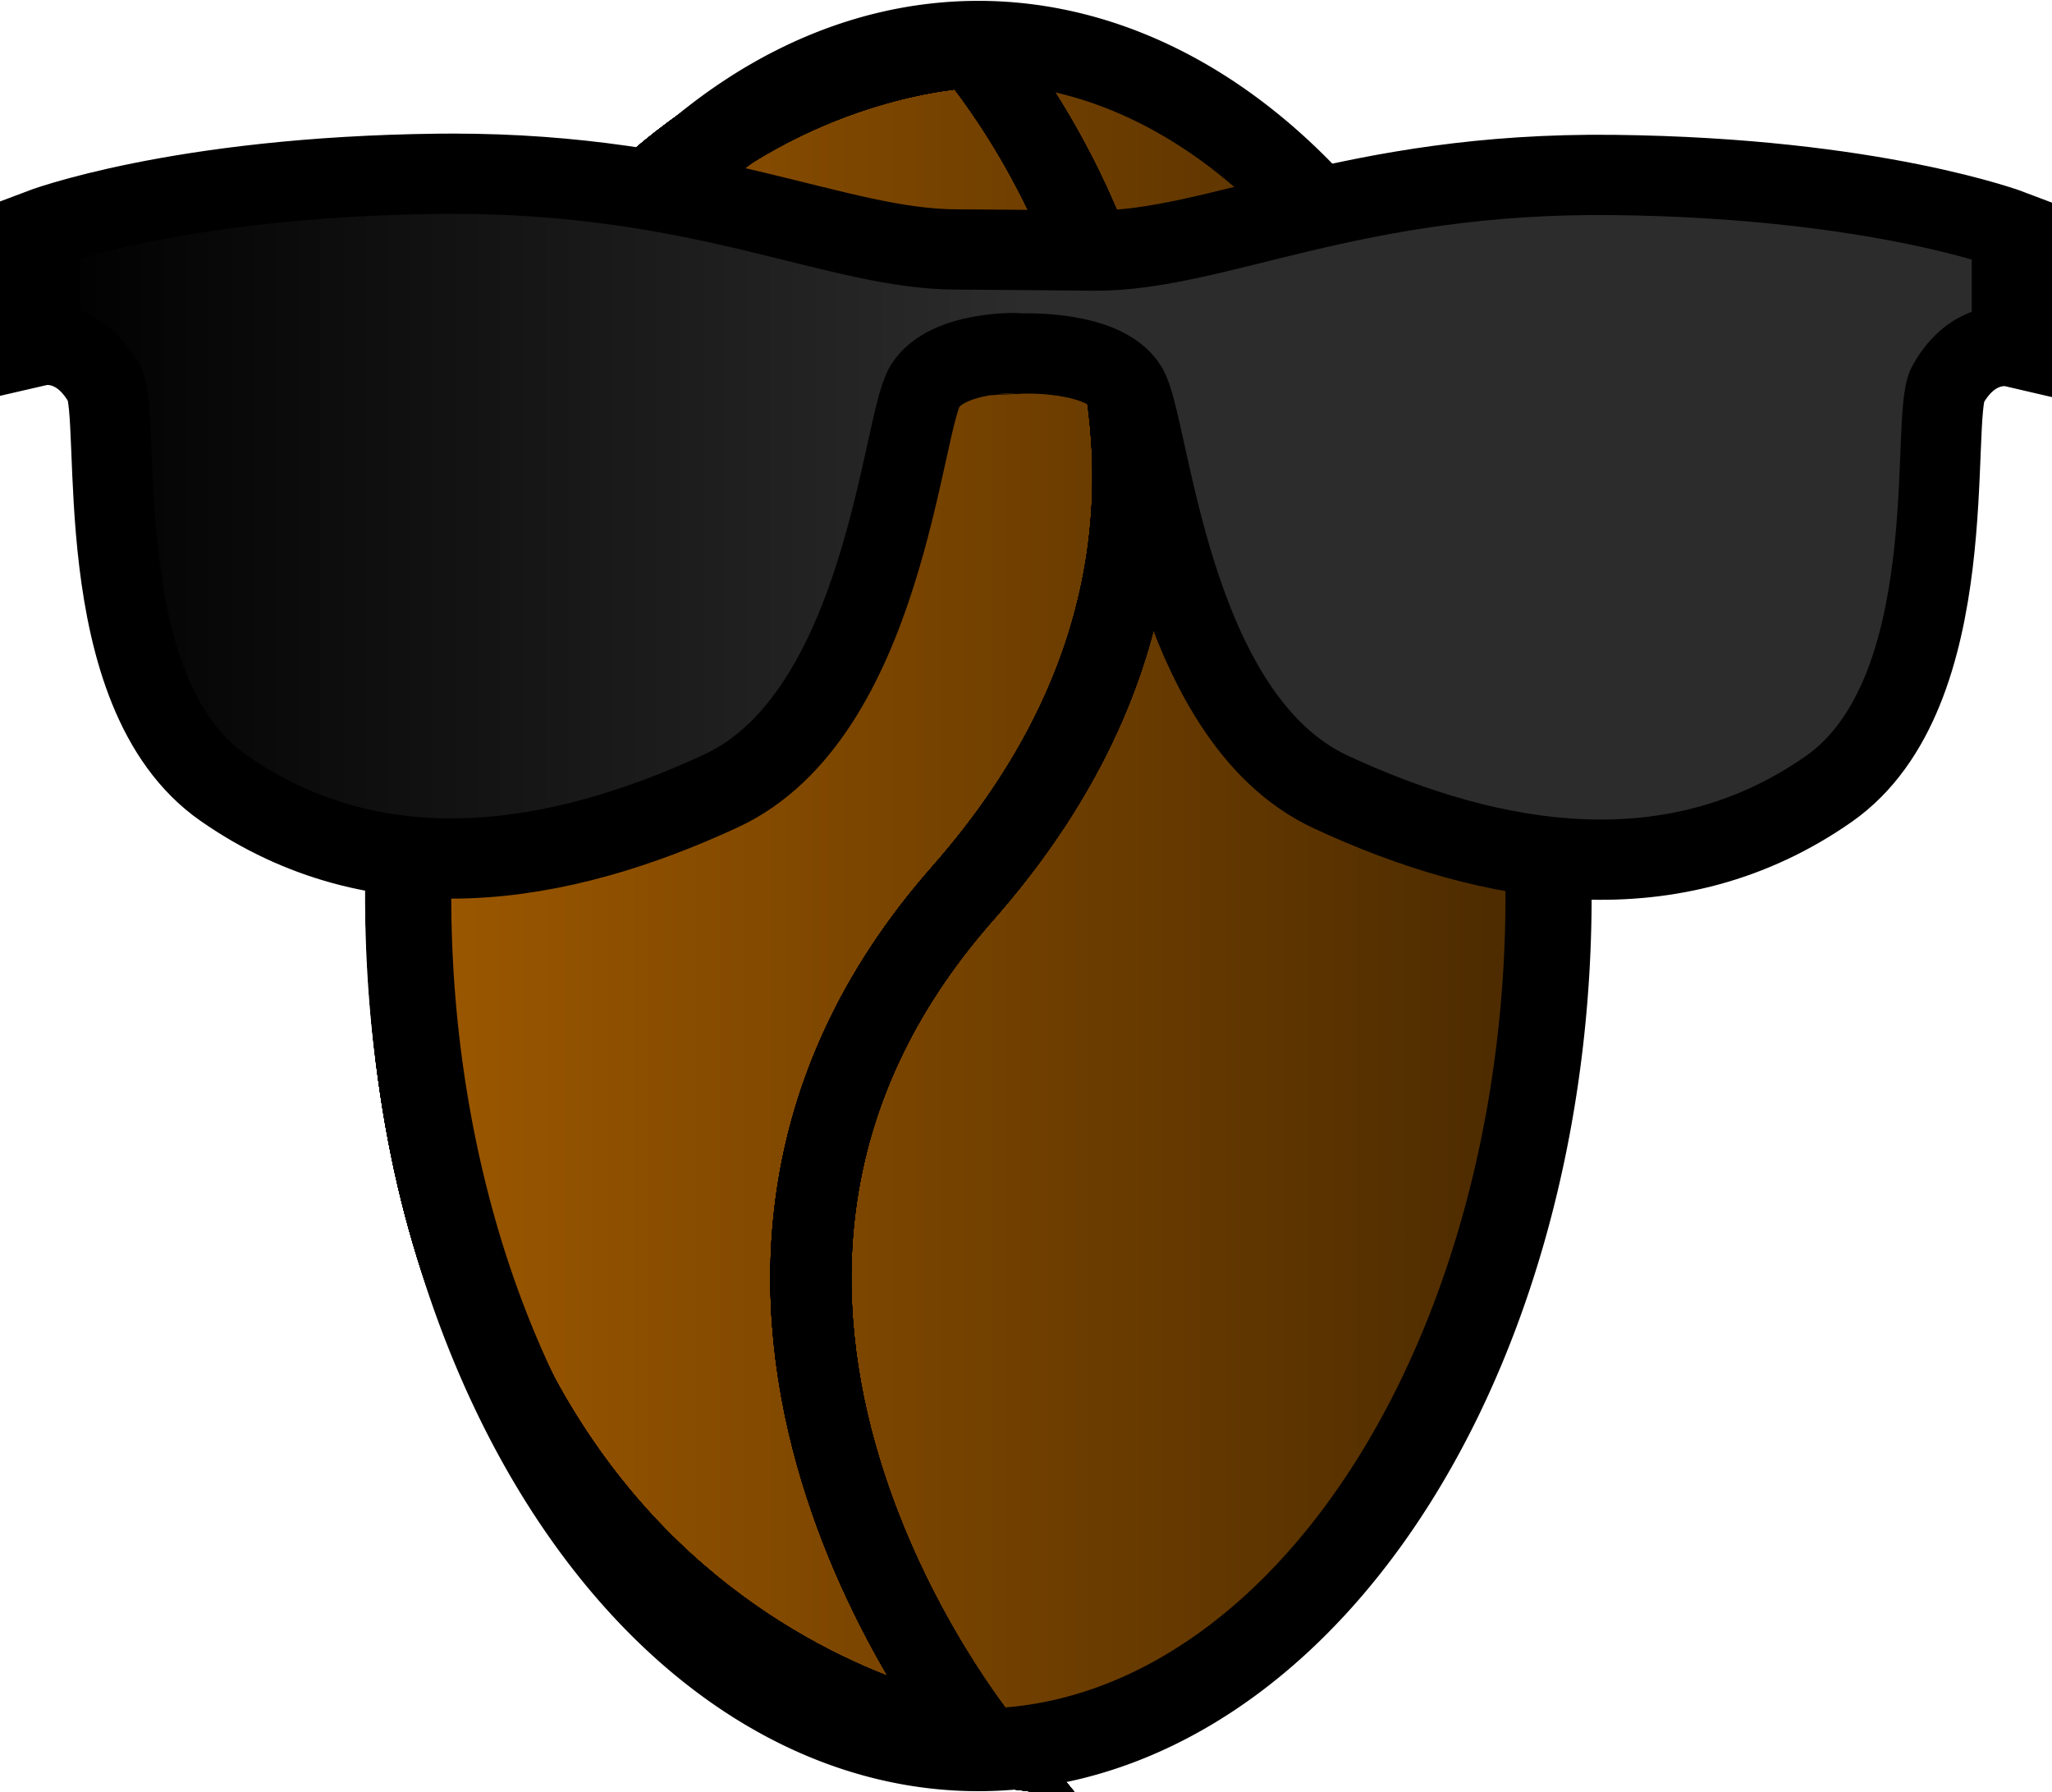 <?xml version="1.0" encoding="UTF-8" standalone="no"?>
<!-- Created with Inkscape (http://www.inkscape.org/) -->

<svg
   xmlns:dc="http://purl.org/dc/elements/1.1/"
   xmlns:cc="http://creativecommons.org/ns#"
   xmlns:rdf="http://www.w3.org/1999/02/22-rdf-syntax-ns#"
   xmlns:svg="http://www.w3.org/2000/svg"
   xmlns="http://www.w3.org/2000/svg"
   xmlns:xlink="http://www.w3.org/1999/xlink"
   xmlns:sodipodi="http://sodipodi.sourceforge.net/DTD/sodipodi-0.dtd"
   xmlns:inkscape="http://www.inkscape.org/namespaces/inkscape"
   width="506.371"
   height="442.172"
   id="svg2"
   version="1.1"
   inkscape:version="0.48.3.1 r9886"
   inkscape:export-filename="/home/bigt/williamsburg/graphic/beanmark.png"
   inkscape:export-xdpi="8.9245052"
   inkscape:export-ydpi="8.9245052"
   sodipodi:docname="beanmarker-cool.svg">
  <defs
     id="defs4">
    <linearGradient
       id="linearGradient4101">
      <stop
         style="stop-color:#000000;stop-opacity:1;"
         offset="0"
         id="stop4103" />
      <stop
         style="stop-color:#2c2c2c;stop-opacity:1;"
         offset="1"
         id="stop4105" />
    </linearGradient>
    <linearGradient
       id="linearGradient3930">
      <stop
         style="stop-color:#ff2020;stop-opacity:1;"
         offset="0"
         id="stop3932" />
      <stop
         style="stop-color:#920000;stop-opacity:1;"
         offset="1"
         id="stop3934" />
    </linearGradient>
    <linearGradient
       id="linearGradient3805">
      <stop
         id="stop3817"
         offset="0"
         style="stop-color:#a05a00;stop-opacity:1;" />
      <stop
         style="stop-color:#472800;stop-opacity:1;"
         offset="1"
         id="stop3819" />
    </linearGradient>
    <linearGradient
       id="linearGradient3789">
      <stop
         id="stop3791"
         offset="0"
         style="stop-color:#7b4703;stop-opacity:1;" />
      <stop
         style="stop-color:#7b4703;stop-opacity:0.937;"
         offset="0.062"
         id="stop3793" />
      <stop
         style="stop-color:#7b4703;stop-opacity:0.875;"
         offset="0.125"
         id="stop3795" />
      <stop
         id="stop3803"
         offset="0.188"
         style="stop-color:#7b4703;stop-opacity:0.812;" />
      <stop
         style="stop-color:#7b4703;stop-opacity:0.749;"
         offset="0.25"
         id="stop3797" />
      <stop
         style="stop-color:#7b4703;stop-opacity:0.498;"
         offset="0.781"
         id="stop3799" />
      <stop
         id="stop3801"
         offset="1"
         style="stop-color:#7b4703;stop-opacity:0;" />
    </linearGradient>
    <linearGradient
       id="linearGradient3769">
      <stop
         style="stop-color:#7b4703;stop-opacity:1;"
         offset="0"
         id="stop3771" />
      <stop
         id="stop3783"
         offset="0.062"
         style="stop-color:#7b4703;stop-opacity:0.937;" />
      <stop
         id="stop3781"
         offset="0.125"
         style="stop-color:#7b4703;stop-opacity:0.875;" />
      <stop
         id="stop3779"
         offset="0.25"
         style="stop-color:#7b4703;stop-opacity:0.749;" />
      <stop
         id="stop3777"
         offset="0.781"
         style="stop-color:#7b4703;stop-opacity:0.498;" />
      <stop
         style="stop-color:#7b4703;stop-opacity:0;"
         offset="1"
         id="stop3773" />
    </linearGradient>
    <linearGradient
       inkscape:collect="always"
       xlink:href="#linearGradient3805"
       id="linearGradient3823"
       x1="193.6"
       y1="562.868"
       x2="484.065"
       y2="562.868"
       gradientUnits="userSpaceOnUse" />
    <linearGradient
       inkscape:collect="always"
       xlink:href="#linearGradient3805-5"
       id="linearGradient3823-0"
       x1="193.6"
       y1="562.868"
       x2="484.065"
       y2="562.868"
       gradientUnits="userSpaceOnUse" />
    <linearGradient
       id="linearGradient3805-5">
      <stop
         id="stop3817-3"
         offset="0"
         style="stop-color:#a05a00;stop-opacity:1;" />
      <stop
         style="stop-color:#472800;stop-opacity:1;"
         offset="1"
         id="stop3819-3" />
    </linearGradient>
    <linearGradient
       inkscape:collect="always"
       xlink:href="#linearGradient3805-5-4"
       id="linearGradient3884-2"
       x1="6.93"
       y1="218.37"
       x2="198.245"
       y2="218.37"
       gradientUnits="userSpaceOnUse"
       gradientTransform="translate(-306.092,333.028)" />
    <linearGradient
       id="linearGradient3805-5-4">
      <stop
         id="stop3817-3-0"
         offset="0"
         style="stop-color:#a05a00;stop-opacity:1;" />
      <stop
         style="stop-color:#472800;stop-opacity:1;"
         offset="1"
         id="stop3819-3-9" />
    </linearGradient>
    <linearGradient
       inkscape:collect="always"
       xlink:href="#linearGradient3930-8"
       id="linearGradient3936-4"
       x1="-240.559"
       y1="185.204"
       x2="-98.906"
       y2="185.204"
       gradientUnits="userSpaceOnUse"
       gradientTransform="translate(192.78,301.771)" />
    <linearGradient
       id="linearGradient3930-8">
      <stop
         style="stop-color:#ff2020;stop-opacity:1;"
         offset="0"
         id="stop3932-3" />
      <stop
         style="stop-color:#920000;stop-opacity:1;"
         offset="1"
         id="stop3934-8" />
    </linearGradient>
    <linearGradient
       inkscape:collect="always"
       xlink:href="#linearGradient4101-1"
       id="linearGradient4107-1"
       x1="-679.416"
       y1="124.107"
       x2="-254.562"
       y2="124.107"
       gradientUnits="userSpaceOnUse" />
    <linearGradient
       id="linearGradient4101-1">
      <stop
         style="stop-color:#000000;stop-opacity:1;"
         offset="0"
         id="stop4103-0" />
      <stop
         style="stop-color:#494949;stop-opacity:1;"
         offset="1"
         id="stop4105-4" />
    </linearGradient>
    <linearGradient
       inkscape:collect="always"
       xlink:href="#linearGradient4101"
       id="linearGradient4144"
       gradientUnits="userSpaceOnUse"
       gradientTransform="matrix(0.574,0,0,0.574,497.432,397.839)"
       x1="-679.416"
       y1="124.107"
       x2="-254.562"
       y2="124.107" />
  </defs>
  <sodipodi:namedview
     id="base"
     pagecolor="#ffffff"
     bordercolor="#666666"
     borderopacity="1.0"
     inkscape:pageopacity="0.0"
     inkscape:pageshadow="2"
     inkscape:zoom="0.39990234"
     inkscape:cx="731.06061"
     inkscape:cy="42.495636"
     inkscape:document-units="px"
     inkscape:current-layer="layer1"
     showgrid="false"
     fit-margin-top="0"
     fit-margin-left="0"
     fit-margin-right="0"
     fit-margin-bottom="0"
     inkscape:window-width="1366"
     inkscape:window-height="719"
     inkscape:window-x="0"
     inkscape:window-y="29"
     inkscape:window-maximized="1" />
  <g
     inkscape:label="Layer 1"
     inkscape:groupmode="layer"
     id="layer1"
     transform="translate(-97.552,-341.782)">
    <path
       sodipodi:type="arc"
       style="fill:url(#linearGradient3823);fill-opacity:1;fill-rule:nonzero;stroke:#000000;stroke-width:20.4;stroke-linejoin:miter;stroke-miterlimit:4;stroke-opacity:1;stroke-dasharray:none"
       id="path2985"
       sodipodi:cx="338.83273"
       sodipodi:cy="562.86768"
       sodipodi:rx="135.03297"
       sodipodi:ry="210.67644"
       d="m 473.866,562.868 a 135.033,210.676 0 1 1 -270.066,0 135.033,210.676 0 1 1 270.066,0 z"
       transform="matrix(1.042,0,0,1,-14.079,0)"
       inkscape:export-xdpi="12.32"
       inkscape:export-ydpi="12.32"
       inkscape:export-filename="/home/bigt/williamsburg/graphic/bean-cool.png"
       inkscape:transform-center-x="-58.764343"
       inkscape:transform-center-y="-51.262515" />
    <path
       inkscape:export-filename="/home/bigt/williamsburg/graphic/bean.png"
       inkscape:export-ydpi="12.32"
       inkscape:export-xdpi="12.32"
       sodipodi:nodetypes="cscc"
       inkscape:connector-curvature="0"
       id="path4085"
       d="m 337.582,353.442 c 0,0 90.598,103.118 -2.501,208.801 -87.043,98.809 5.001,210.051 5.001,210.051 l 0,0 c 0,0 -144.803,-18.346 -142.302,-217.145 2.501,-198.799 139.802,-201.707 139.802,-201.707 z"
       style="fill:none;stroke:#000000;stroke-width:20;stroke-linecap:butt;stroke-linejoin:miter;stroke-miterlimit:4;stroke-opacity:1;stroke-dasharray:none" />
    <path
       inkscape:export-filename="/home/bigt/williamsburg/graphic/bean.png"
       inkscape:export-ydpi="12.32"
       inkscape:export-xdpi="12.32"
       sodipodi:nodetypes="cscc"
       inkscape:connector-curvature="0"
       id="path4087"
       d="m 337.582,353.442 c 0,0 90.598,103.118 -2.501,208.801 -87.043,98.809 5.001,210.051 5.001,210.051 l 0,0 c 0,0 -144.803,-18.346 -142.302,-217.145 2.501,-198.799 139.802,-201.707 139.802,-201.707 z"
       style="fill:none;stroke:#000000;stroke-width:20;stroke-linecap:butt;stroke-linejoin:miter;stroke-miterlimit:4;stroke-opacity:1;stroke-dasharray:none" />
    <path
       inkscape:export-filename="/home/bigt/williamsburg/graphic/bean.png"
       inkscape:export-ydpi="12.32"
       inkscape:export-xdpi="12.32"
       sodipodi:nodetypes="cscc"
       inkscape:connector-curvature="0"
       id="path4089"
       d="m 337.582,353.442 c 0,0 90.598,103.118 -2.501,208.801 -87.043,98.809 5.001,210.051 5.001,210.051 l 0,0 c 0,0 -144.803,-18.346 -142.302,-217.145 2.501,-198.799 139.802,-201.707 139.802,-201.707 z"
       style="fill:none;stroke:#000000;stroke-width:20;stroke-linecap:butt;stroke-linejoin:miter;stroke-miterlimit:4;stroke-opacity:1;stroke-dasharray:none" />
    <path
       inkscape:export-filename="/home/bigt/williamsburg/graphic/bean.png"
       inkscape:export-ydpi="12.32"
       inkscape:export-xdpi="12.32"
       sodipodi:nodetypes="cscc"
       inkscape:connector-curvature="0"
       id="path4091"
       d="m 337.582,353.442 c 0,0 90.598,103.118 -2.501,208.801 -87.043,98.809 5.001,210.051 5.001,210.051 l 0,0 c 0,0 -144.803,-18.346 -142.302,-217.145 2.501,-198.799 139.802,-201.707 139.802,-201.707 z"
       style="fill:none;stroke:#000000;stroke-width:20;stroke-linecap:butt;stroke-linejoin:miter;stroke-miterlimit:4;stroke-opacity:1;stroke-dasharray:none" />
    <path
       inkscape:export-filename="/home/bigt/williamsburg/graphic/bean.png"
       inkscape:export-ydpi="12.32"
       inkscape:export-xdpi="12.32"
       sodipodi:nodetypes="cscc"
       inkscape:connector-curvature="0"
       id="path4093"
       d="m 337.582,353.442 c 0,0 90.598,103.118 -2.501,208.801 -87.043,98.809 5.001,210.051 5.001,210.051 l 0,0 c 0,0 -144.803,-18.346 -142.302,-217.145 2.501,-198.799 139.802,-201.707 139.802,-201.707 z"
       style="fill:none;stroke:#000000;stroke-width:20;stroke-linecap:butt;stroke-linejoin:miter;stroke-miterlimit:4;stroke-opacity:1;stroke-dasharray:none" />
    <path
       inkscape:export-filename="/home/bigt/williamsburg/graphic/bean.png"
       inkscape:export-ydpi="12.32"
       inkscape:export-xdpi="12.32"
       sodipodi:nodetypes="cscc"
       inkscape:connector-curvature="0"
       id="path4095"
       d="m 337.582,353.442 c 0,0 90.598,103.118 -2.501,208.801 -87.043,98.809 5.001,210.051 5.001,210.051 l 0,0 c 0,0 -144.803,-18.346 -142.302,-217.145 2.501,-198.799 139.802,-201.707 139.802,-201.707 z"
       style="fill:none;stroke:#000000;stroke-width:20;stroke-linecap:butt;stroke-linejoin:miter;stroke-miterlimit:4;stroke-opacity:1;stroke-dasharray:none" />
    <path
       inkscape:export-filename="/home/bigt/williamsburg/graphic/bean.png"
       inkscape:export-ydpi="12.32"
       inkscape:export-xdpi="12.32"
       sodipodi:nodetypes="cscc"
       inkscape:connector-curvature="0"
       id="path4097"
       d="m 337.582,353.442 c 0,0 90.598,103.118 -2.501,208.801 -87.043,98.809 5.001,210.051 5.001,210.051 l 0,0 c 0,0 -144.803,-18.346 -142.302,-217.145 2.501,-198.799 139.802,-201.707 139.802,-201.707 z"
       style="fill:none;stroke:#000000;stroke-width:20;stroke-linecap:butt;stroke-linejoin:miter;stroke-miterlimit:4;stroke-opacity:1;stroke-dasharray:none" />
    <path
       style="fill:none;stroke:#000000;stroke-width:20;stroke-linecap:butt;stroke-linejoin:miter;stroke-miterlimit:4;stroke-opacity:1;stroke-dasharray:none"
       d="m 337.582,353.442 c 0,0 90.598,103.118 -2.501,208.801 -87.043,98.809 5.001,210.051 5.001,210.051 l 0,0 c 0,0 -144.803,-18.346 -142.302,-217.145 2.501,-198.799 139.802,-201.707 139.802,-201.707 z"
       id="path3759"
       inkscape:connector-curvature="0"
       sodipodi:nodetypes="cscc"
       inkscape:export-xdpi="12.32"
       inkscape:export-ydpi="12.32"
       inkscape:export-filename="/home/bigt/williamsburg/graphic/bean.png" />
    <path
       style="fill:url(#linearGradient4144);fill-opacity:1;stroke:#000000;stroke-width:19.802;stroke-linecap:butt;stroke-linejoin:miter;stroke-miterlimit:4;stroke-opacity:1;stroke-dasharray:none"
       d="m 208.856,384.646 c -0.995,0.003 -2.006,0.007 -3.016,0.018 -64.638,0.718 -98.387,13.642 -98.387,13.642 l 0,28.721 c 0,0 9.333,-2.139 15.797,9.352 4.591,8.162 -4.534,76.107 29.439,99.823 38.065,26.573 82.599,19.391 122.818,0.718 40.219,-18.673 44.534,-90.487 50.28,-99.823 5.439,-8.838 23.708,-8.348 23.568,-8.075 0,0 20.589,-0.992 26.335,8.345 5.746,9.337 10.06,81.168 50.28,99.841 40.219,18.673 84.754,25.855 122.818,-0.718 33.973,-23.717 24.848,-91.68 29.439,-99.841 6.464,-11.491 15.797,-9.334 15.797,-9.334 l 0,-28.721 c 0,0 -33.749,-12.924 -98.387,-13.642 -64.638,-0.718 -97.68,18.669 -127.844,18.669 l -14.857,-0.144 -19.249,-0.144 c -29.693,0 -62.166,-18.784 -124.829,-18.687 z"
       id="path4099"
       inkscape:connector-curvature="0"
       sodipodi:nodetypes="ccccsssscssssccsscscc"
       inkscape:export-filename="/home/bigt/williamsburg/graphic/bean-cool.png"
       inkscape:export-xdpi="12.32"
       inkscape:export-ydpi="12.32" />
  </g>
</svg>
